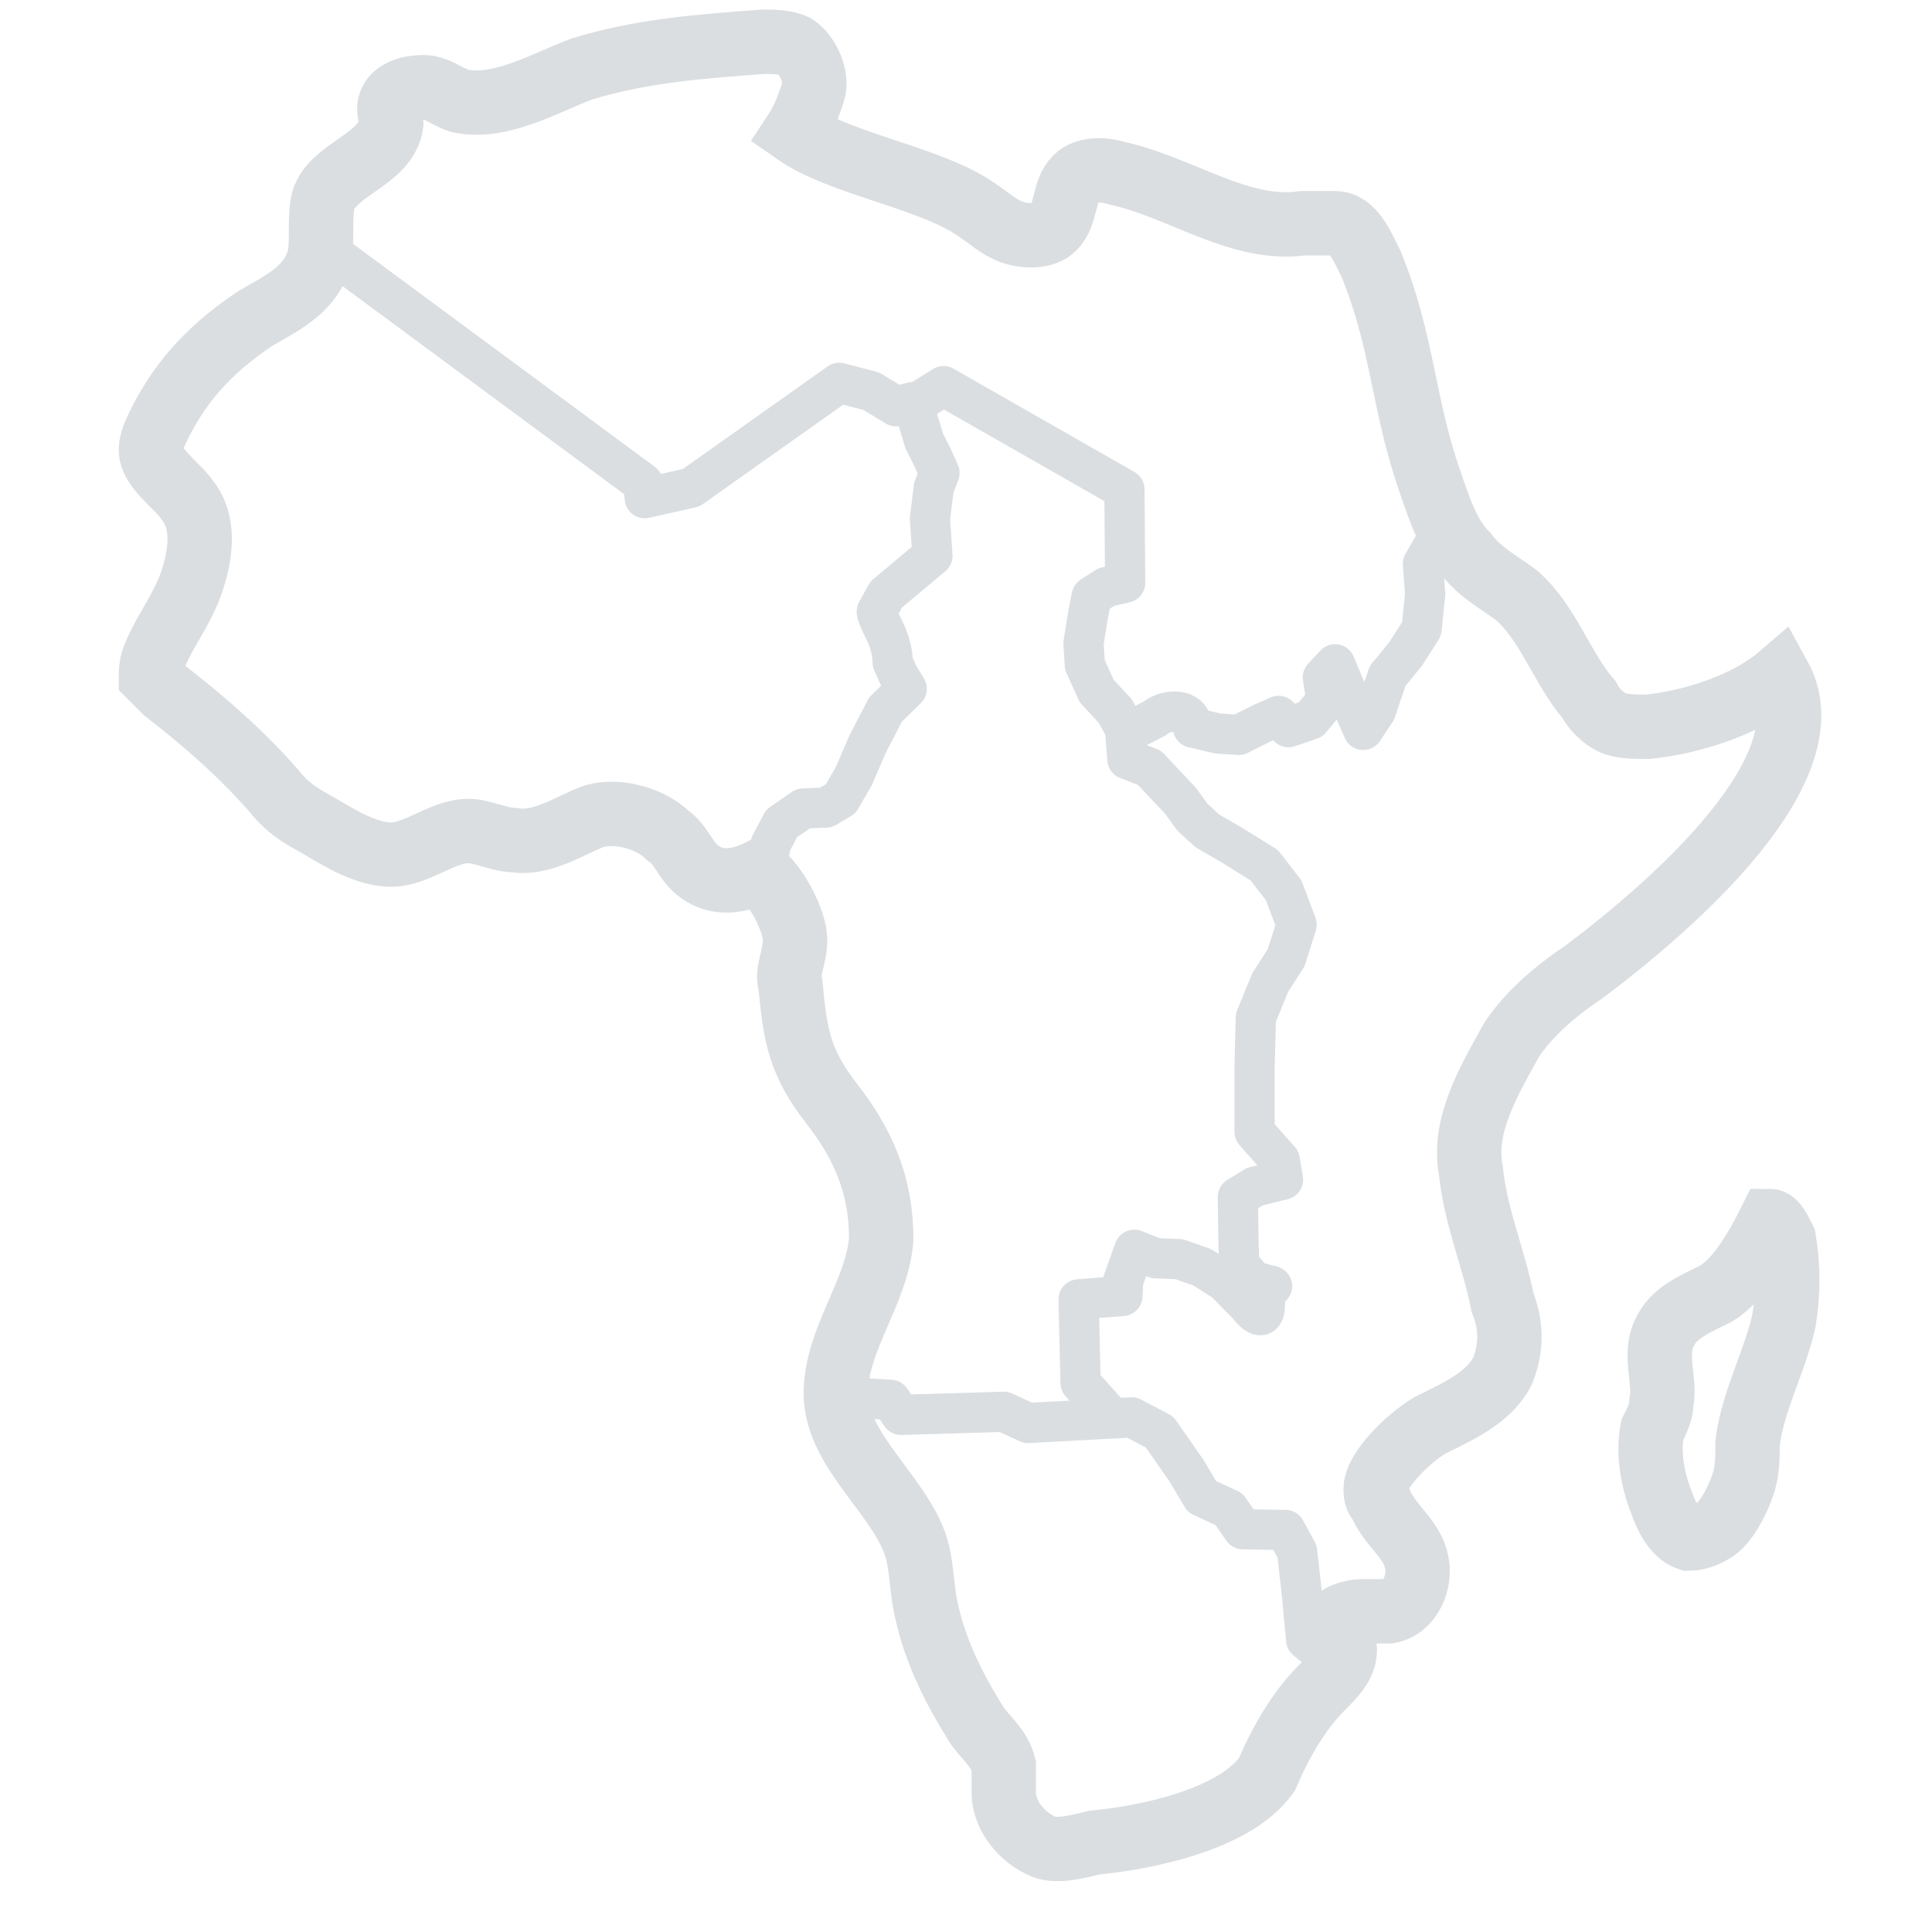 <svg width="24" height="24" viewBox="0 0 24 24" fill="none" xmlns="http://www.w3.org/2000/svg">
<path d="M9.482 0.519C8.693 0.576 7.961 0.632 7.228 0.857C6.777 1.026 6.213 1.364 5.706 1.252C5.537 1.195 5.425 1.083 5.256 1.083C5.087 1.083 4.917 1.139 4.861 1.252C4.805 1.364 4.861 1.42 4.861 1.533C4.805 1.984 4.129 2.097 4.016 2.491C3.96 2.716 4.017 2.998 3.96 3.223C3.848 3.618 3.452 3.788 3.171 3.957C2.664 4.295 2.27 4.689 1.988 5.252C1.931 5.365 1.875 5.478 1.875 5.591C1.875 5.816 2.213 6.041 2.325 6.21C2.551 6.492 2.495 6.887 2.382 7.225C2.269 7.563 2.044 7.844 1.931 8.126C1.875 8.239 1.875 8.351 1.875 8.407C1.931 8.464 1.988 8.52 2.044 8.577C2.551 8.971 3.002 9.366 3.396 9.817C3.622 10.098 3.791 10.154 4.072 10.323C4.354 10.492 4.692 10.662 4.974 10.605C5.256 10.549 5.537 10.323 5.819 10.323C5.988 10.323 6.214 10.436 6.383 10.436C6.721 10.493 7.059 10.267 7.341 10.154C7.623 10.042 8.073 10.155 8.298 10.38C8.467 10.493 8.524 10.718 8.693 10.83C8.919 10.999 9.2 10.943 9.426 10.83C9.651 10.999 9.877 11.45 9.877 11.675C9.877 11.901 9.764 12.07 9.82 12.239C9.877 12.859 9.933 13.197 10.327 13.704C10.722 14.211 10.947 14.719 10.947 15.395C10.89 16.071 10.383 16.635 10.383 17.311C10.383 18.043 11.229 18.606 11.398 19.282C11.454 19.508 11.454 19.79 11.511 20.016C11.623 20.523 11.849 20.973 12.13 21.424C12.243 21.593 12.412 21.706 12.469 21.931C12.469 22.044 12.469 22.157 12.469 22.269C12.469 22.551 12.694 22.833 12.976 22.945C13.145 23.002 13.37 22.945 13.595 22.889C14.215 22.833 15.342 22.607 15.737 22.044C15.906 21.649 16.131 21.255 16.413 20.973C16.582 20.804 16.751 20.635 16.695 20.41C16.639 20.297 16.582 20.24 16.582 20.184C16.582 20.071 16.807 20.016 16.92 20.016C17.032 20.016 17.145 20.016 17.258 20.016C17.54 19.959 17.652 19.621 17.596 19.395C17.539 19.113 17.258 18.945 17.145 18.663C17.089 18.607 17.089 18.55 17.089 18.494C17.089 18.268 17.483 17.874 17.765 17.705C18.103 17.536 18.497 17.367 18.666 17.029C18.779 16.747 18.779 16.465 18.666 16.184C18.554 15.62 18.329 15.113 18.273 14.55C18.16 13.986 18.498 13.423 18.779 12.915C19.005 12.577 19.343 12.296 19.681 12.07C20.808 11.225 22.724 9.534 22.104 8.407C21.709 8.746 21.033 8.971 20.47 9.028C20.301 9.028 20.132 9.028 20.019 8.971C19.907 8.915 19.794 8.802 19.737 8.689C19.399 8.295 19.23 7.731 18.836 7.393C18.61 7.224 18.385 7.112 18.216 6.886C17.991 6.661 17.878 6.323 17.765 5.985C17.427 5.027 17.427 4.238 17.032 3.28C16.92 3.054 16.807 2.773 16.582 2.773C16.469 2.773 16.356 2.773 16.187 2.773C15.398 2.886 14.666 2.322 13.877 2.153C13.708 2.097 13.482 2.097 13.37 2.21C13.201 2.379 13.257 2.66 13.088 2.829C12.976 2.942 12.75 2.942 12.581 2.886C12.412 2.829 12.299 2.716 12.13 2.604C11.567 2.209 10.44 2.04 9.877 1.646C9.989 1.477 10.045 1.308 10.102 1.139C10.158 0.97 10.046 0.688 9.877 0.576C9.764 0.519 9.595 0.519 9.482 0.519Z" stroke="#DBDEE1" stroke-width="0.8" stroke-miterlimit="10"/>
<path d="M21.991 15.169C21.822 15.508 21.597 15.902 21.315 16.071C21.09 16.184 20.808 16.296 20.695 16.522C20.526 16.803 20.695 17.142 20.639 17.423C20.639 17.536 20.582 17.649 20.526 17.761C20.47 18.043 20.526 18.381 20.639 18.663C20.695 18.832 20.808 19.057 20.977 19.114C21.09 19.114 21.259 19.057 21.371 18.945C21.484 18.832 21.597 18.607 21.653 18.438C21.709 18.269 21.709 18.099 21.709 17.93C21.766 17.423 22.047 16.916 22.16 16.409C22.216 16.071 22.216 15.733 22.16 15.395C22.104 15.282 22.047 15.169 21.991 15.169ZM21.991 15.169C21.991 15.226 22.047 15.226 22.047 15.282" stroke="#DBDEE1" stroke-width="0.8" stroke-miterlimit="10"/>
<path d="M4.066 3.104L7.987 6.001L8.009 6.188L8.586 6.059L10.425 4.756L10.824 4.86L11.132 5.047L11.337 4.996L11.48 5.475L11.578 5.67L11.671 5.875L11.6 6.057L11.552 6.443L11.583 6.905L11.01 7.384L10.893 7.594C10.893 7.594 10.873 7.604 10.985 7.828C11.098 8.053 11.088 8.224 11.088 8.224L11.161 8.39L11.264 8.556L11 8.814L10.78 9.239L10.605 9.644L10.444 9.922L10.262 10.031L9.977 10.044L9.709 10.229L9.573 10.488L9.538 10.716" stroke="#DBDEE1" stroke-width="0.5" stroke-miterlimit="10" stroke-linejoin="round"/>
<path d="M11.346 5.031L11.721 4.797L13.968 6.08L13.977 7.239L13.746 7.291L13.561 7.409L13.51 7.673L13.46 7.988L13.476 8.258L13.623 8.584L13.853 8.831L13.999 9.101L14.342 8.927C14.342 8.927 14.449 8.825 14.629 8.842C14.809 8.859 14.82 9.039 14.82 9.039L15.129 9.112L15.388 9.129L15.68 8.983L15.883 8.893L16.006 9.033L16.282 8.938L16.478 8.702L16.433 8.415L16.585 8.252L16.737 8.617L16.934 9.067L17.091 8.831L17.237 8.398L17.462 8.123L17.659 7.814L17.704 7.381L17.676 7.004L17.861 6.684" stroke="#DBDEE1" stroke-width="0.5" stroke-miterlimit="10" stroke-linejoin="round"/>
<path d="M10.512 17.358L11.062 17.389L11.194 17.576L12.47 17.538L12.772 17.677L14.058 17.607L14.404 17.789L14.741 18.272L14.931 18.592L15.267 18.747L15.44 18.997L15.967 19.006L16.113 19.274L16.174 19.818L16.226 20.37L16.511 20.604" stroke="#DBDEE1" stroke-width="0.5" stroke-miterlimit="10" stroke-linejoin="round"/>
<path d="M13.981 9.12L14.005 9.432L14.278 9.537L14.663 9.946L14.815 10.154L15 10.323L15.304 10.499L15.705 10.748L15.946 11.06L16.107 11.486L15.978 11.895L15.778 12.207L15.601 12.641L15.585 13.242V14.06L15.898 14.413L15.938 14.654L15.585 14.742L15.377 14.87L15.385 15.424L15.393 15.705L15.569 15.913L15.802 15.977C15.802 15.977 15.713 15.902 15.713 16.202C15.713 16.502 15.501 16.212 15.501 16.212L15.215 15.921L14.935 15.743L14.645 15.641L14.353 15.63L14.091 15.525L13.953 15.909L13.943 16.099L13.399 16.141L13.423 17.178L13.815 17.618" stroke="#DBDEE1" stroke-width="0.5" stroke-miterlimit="10" stroke-linejoin="round"/>
</svg>
